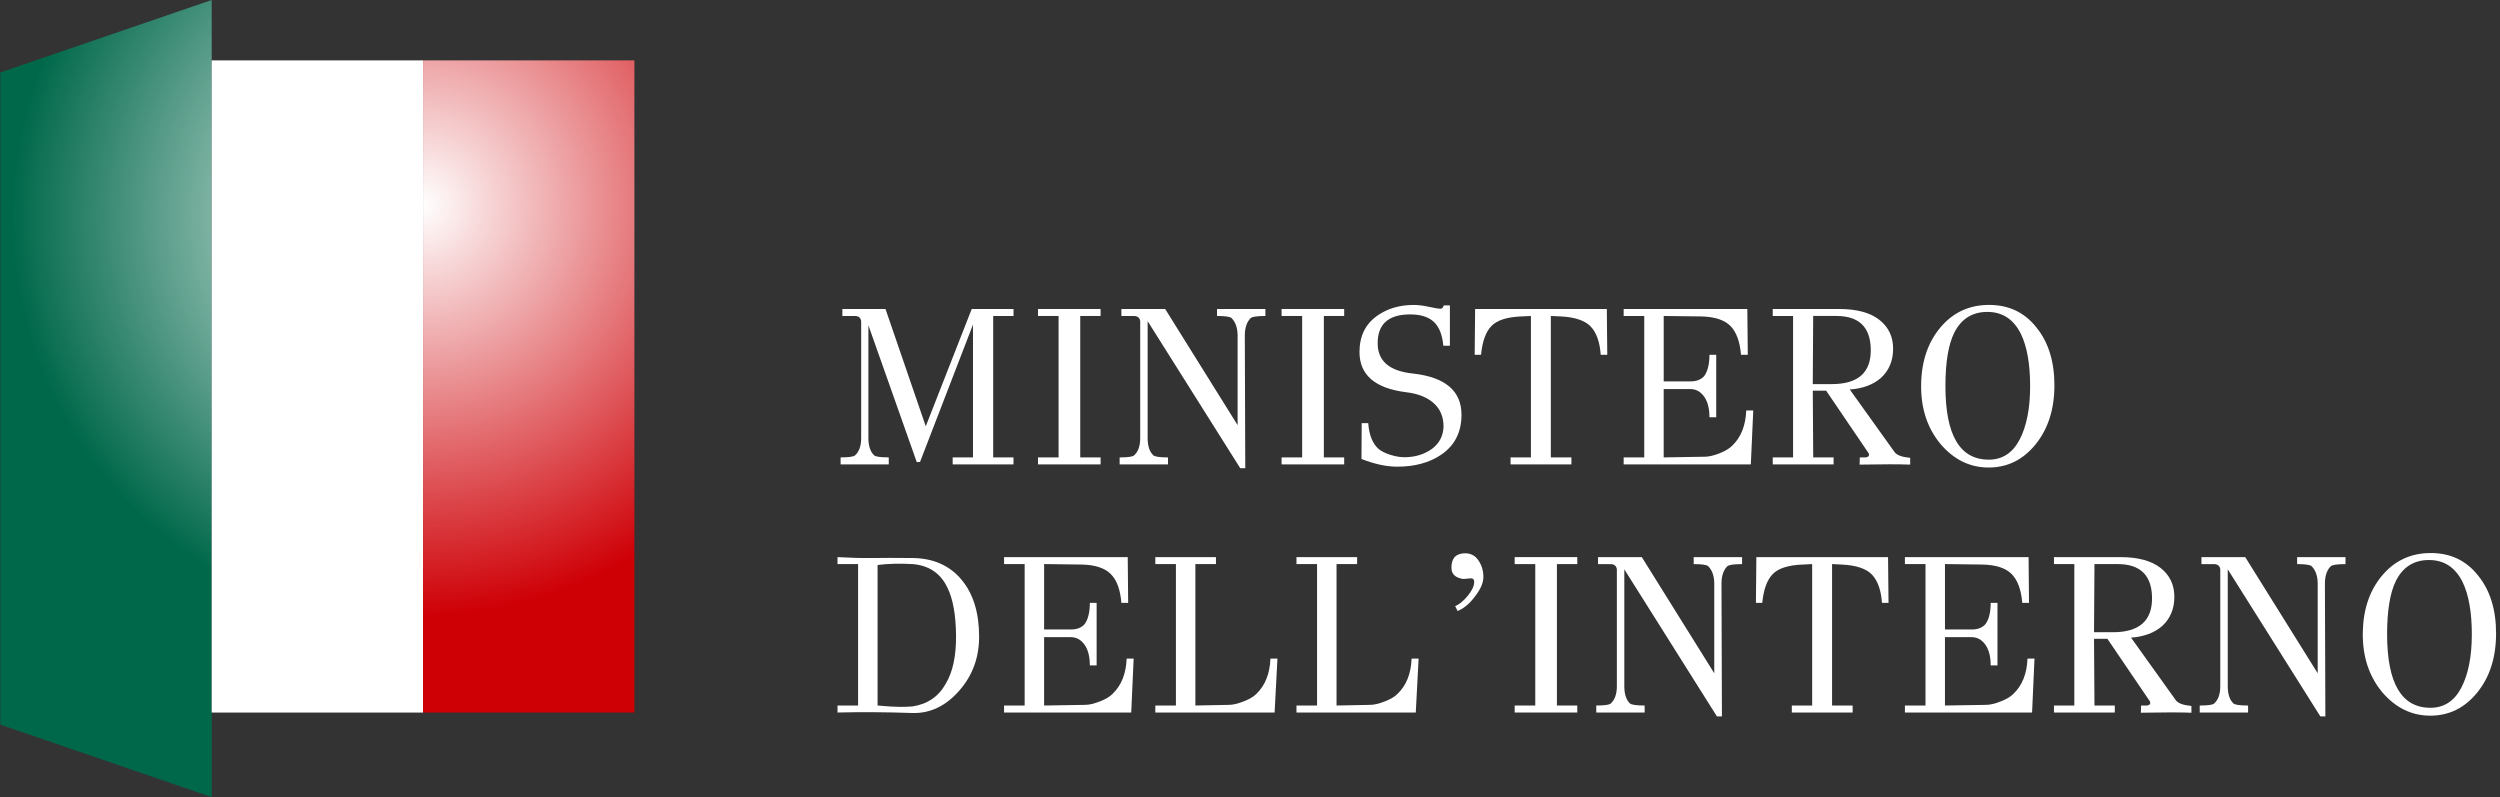 <?xml version="1.0" encoding="UTF-8"?>
<svg width="207px" height="66px" viewBox="0 0 207 66" version="1.1" xmlns="http://www.w3.org/2000/svg" xmlns:xlink="http://www.w3.org/1999/xlink">
    <rect x="0" y="0" width="207" height="66" fill="#333333" stroke="none"/>
    <!-- Generator: Sketch 48.2 (47327) - http://www.bohemiancoding.com/sketch -->
    <title>Logo-MinisteroDell'Interno</title>
    <desc>Created with Sketch.</desc>
    <defs>
        <radialGradient cx="199.198%" cy="27.255%" fx="199.198%" fy="27.255%" r="194.055%" gradientTransform="translate(1.992,0.273),scale(1,0.265),translate(-1.992,-0.273)" id="radialGradient-1">
            <stop stop-color="#FFFFFF" offset="0%"></stop>
            <stop stop-color="#00684A" offset="100%"></stop>
        </radialGradient>
        <radialGradient cx="-0.796%" cy="22.202%" fx="-0.796%" fy="22.202%" r="194.061%" gradientTransform="translate(-0.008,0.222),scale(1,0.324),translate(0.008,-0.222)" id="radialGradient-2">
            <stop stop-color="#FFFFFF" offset="0%"></stop>
            <stop stop-color="#CE0006" offset="100%"></stop>
        </radialGradient>
    </defs>
    <g id="Footer" stroke="none" stroke-width="1" fill="none" fill-rule="evenodd" transform="translate(-139, -47)">
        <g transform="translate(0, -30)" id="Logo-MinisteroDell'Interno">
            <g transform="translate(139.028, 0)">
                <rect id="rect2986" x="0" y="0" width="210.972" height="217"></rect>
                <polygon id="polygon2993" fill="url(#radialGradient-1)" fill-rule="nonzero" points="17.5 143 0 137 0 83 17.5 77"></polygon>
                <g id="g2995" transform="translate(69.028, 102)" fill="#FFFFFF" fill-rule="nonzero">
                    <path d="M14.861,12.874 L14.861,13.452 L9.825,13.452 L9.825,12.874 L11.508,12.874 L11.508,1.873 L7.124,13.246 L6.853,13.266 L2.847,1.929 L2.847,11.267 C2.847,11.901 2.999,12.375 3.301,12.685 C3.42,12.812 3.832,12.872 4.533,12.872 L4.533,13.451 L0.546,13.451 L0.546,12.872 C1.223,12.872 1.622,12.816 1.742,12.704 C2.08,12.404 2.249,11.926 2.249,11.265 L2.249,1.593 C2.213,1.306 2.032,1.163 1.708,1.163 L0.692,1.163 L0.692,0.584 L4.263,0.584 L7.597,10.296 L11.403,0.584 L14.864,0.584 L14.864,1.163 L13.18,1.163 L13.18,12.874 L14.861,12.874 Z" id="path2997"></path>
                    <polygon id="path2999" points="22.073 12.874 22.073 13.452 16.89 13.452 16.89 12.874 18.595 12.874 18.595 1.163 16.89 1.163 16.89 0.584 22.073 0.584 22.073 1.163 20.388 1.163 20.388 12.874"></polygon>
                    <path d="M35.719,0.584 L35.719,1.163 C35.02,1.163 34.607,1.226 34.487,1.35 C34.172,1.673 34.015,2.152 34.015,2.788 L34.052,13.769 L33.637,13.769 L25.969,1.593 L25.969,11.268 C25.969,11.916 26.12,12.388 26.422,12.685 C26.543,12.812 26.954,12.874 27.654,12.874 L27.654,13.452 L23.65,13.452 L23.65,12.874 C24.326,12.874 24.724,12.818 24.846,12.706 C25.184,12.404 25.353,11.926 25.353,11.265 L25.353,1.593 C25.317,1.306 25.136,1.163 24.811,1.163 L23.796,1.163 L23.796,0.584 L27.42,0.584 L33.418,10.201 L33.418,2.788 C33.418,2.152 33.249,1.667 32.91,1.331 C32.777,1.219 32.379,1.163 31.714,1.163 L31.714,0.584 L35.719,0.584 Z" id="path3001"></path>
                    <polygon id="path3003" points="42.243 12.874 42.243 13.452 37.059 13.452 37.059 12.874 38.763 12.874 38.763 1.163 37.059 1.163 37.059 0.584 42.243 0.584 42.243 1.163 40.558 1.163 40.558 12.874"></polygon>
                    <path d="M51.956,9.342 C51.956,10.786 51.394,11.889 50.273,12.65 C49.304,13.31 48.091,13.64 46.629,13.64 C45.745,13.64 44.761,13.43 43.675,13.004 L43.692,10.036 L44.233,10.036 C44.308,11.02 44.59,11.731 45.086,12.168 C45.315,12.367 45.653,12.532 46.101,12.67 C46.547,12.808 46.951,12.869 47.315,12.856 C48.15,12.843 48.88,12.614 49.51,12.168 C50.126,11.706 50.446,11.09 50.469,10.317 C50.469,9.507 50.195,8.86 49.645,8.374 C49.096,7.888 48.337,7.59 47.37,7.476 C44.799,7.154 43.51,6.044 43.51,4.152 C43.51,2.833 44,1.83 44.977,1.145 C45.812,0.548 46.827,0.249 48.021,0.249 C48.373,0.249 48.788,0.302 49.272,0.407 C49.755,0.514 50.065,0.566 50.205,0.566 C50.344,0.566 50.437,0.472 50.488,0.286 L50.995,0.286 L50.995,3.629 L50.452,3.629 C50.368,2.709 50.098,2.041 49.645,1.631 C49.191,1.22 48.52,1.021 47.625,1.033 C45.86,1.059 44.992,1.874 45.016,3.48 C45.039,4.911 46.007,5.727 47.917,5.926 C50.609,6.224 51.956,7.364 51.956,9.342 Z" id="path3005"></path>
                    <path d="M63.989,0.584 L64.026,4.375 L63.483,4.375 C63.41,3.33 63.139,2.554 62.668,2.05 C62.196,1.545 61.368,1.262 60.186,1.2 L59.353,1.163 L59.353,12.874 L61.057,12.874 L61.057,13.452 L56.019,13.452 L56.019,12.874 L57.705,12.874 L57.705,1.163 L56.89,1.2 C55.719,1.25 54.9,1.515 54.434,1.994 C53.969,2.474 53.681,3.267 53.574,4.375 L53.048,4.375 L53.084,0.584 L63.989,0.584 Z" id="path3007"></path>
                    <path d="M75.533,8.988 L76.113,8.988 L75.913,13.451 L65.383,13.451 L65.383,12.872 L67.088,12.872 L67.088,1.163 L65.383,1.163 L65.383,0.584 L75.623,0.584 L75.66,4.375 L75.098,4.375 C75.012,3.292 74.72,2.499 74.227,1.994 C73.731,1.49 72.921,1.225 71.797,1.2 L68.699,1.163 L68.699,6.579 L70.911,6.579 C71.429,6.579 71.818,6.425 72.069,6.113 C72.347,5.713 72.487,5.135 72.487,4.375 L73.048,4.375 L73.048,9.549 L72.487,9.549 C72.487,8.814 72.338,8.241 72.041,7.831 C71.745,7.42 71.367,7.214 70.908,7.214 L68.697,7.214 L68.697,12.873 L72.087,12.817 C72.425,12.817 72.834,12.726 73.309,12.538 C73.786,12.351 74.14,12.141 74.371,11.902 C75.099,11.205 75.485,10.232 75.533,8.988 Z" id="path3009"></path>
                    <path d="M85.608,12.443 L82.147,7.345 L81.043,7.345 L81.078,12.875 L82.765,12.875 L82.765,13.454 L77.727,13.454 L77.727,12.874 L79.411,12.874 L79.411,1.163 L77.727,1.163 L77.727,0.584 L83.218,0.584 C84.679,0.584 85.789,0.883 86.553,1.481 C87.313,2.078 87.694,2.875 87.694,3.872 C87.694,4.867 87.356,5.678 86.678,6.299 C86.027,6.859 85.169,7.177 84.105,7.25 L87.822,12.444 C88.014,12.694 88.443,12.847 89.108,12.91 L89.108,13.47 C88.226,13.434 86.83,13.434 84.92,13.47 L84.937,12.874 L85.445,12.874 C85.614,12.835 85.7,12.768 85.7,12.676 C85.7,12.585 85.668,12.506 85.608,12.443 Z M82.619,6.804 C84.819,6.804 85.895,5.826 85.843,3.871 C85.796,2.065 84.847,1.162 82.998,1.162 L81.076,1.162 L81.041,6.804 L82.619,6.804 Z" id="path3011"></path>
                    <path d="M99.562,2.115 C100.554,3.336 101.049,4.933 101.049,6.906 C101.049,8.879 100.53,10.508 99.492,11.79 C98.454,13.072 97.158,13.711 95.604,13.711 C94.051,13.711 92.719,13.06 91.608,11.75 C90.519,10.434 89.99,8.803 90.013,6.868 C90.036,4.93 90.573,3.343 91.618,2.105 C92.663,0.866 94.002,0.247 95.639,0.247 C97.277,0.248 98.584,0.87 99.562,2.115 Z M95.613,13.06 C96.736,13.06 97.59,12.506 98.17,11.398 C98.747,10.288 99.039,8.816 99.039,6.98 C99.039,5.144 98.786,3.703 98.279,2.657 C97.677,1.437 96.747,0.826 95.496,0.826 C94.247,0.826 93.329,1.405 92.749,2.563 C92.268,3.547 92.025,5.016 92.025,6.971 C92.023,11.03 93.221,13.06 95.613,13.06 Z" id="path3013"></path>
                    <path d="M12.015,27.721 C12.015,29.465 11.456,30.967 10.339,32.222 C9.22,33.48 7.931,34.085 6.471,34.036 C4.272,33.96 2.21,33.948 0.291,33.997 L0.291,33.417 L1.994,33.417 L1.994,21.707 L0.291,21.707 L0.291,21.129 C1.367,21.19 2.321,21.215 3.155,21.204 C3.988,21.19 5.11,21.19 6.523,21.204 C8.229,21.227 9.569,21.822 10.548,22.987 C11.527,24.151 12.015,25.728 12.015,27.721 Z M9.243,31.625 C9.835,30.654 10.121,29.312 10.104,27.6 C10.086,25.888 9.846,24.572 9.387,23.65 C8.819,22.467 7.865,21.822 6.523,21.707 C5.436,21.645 4.464,21.67 3.607,21.782 L3.607,33.417 C4.427,33.494 5.046,33.528 5.465,33.528 C5.88,33.528 6.223,33.516 6.489,33.493 C7.733,33.306 8.651,32.684 9.243,31.625 Z" id="path3015"></path>
                    <path d="M24.231,29.533 L24.81,29.533 L24.61,33.996 L14.081,33.996 L14.081,33.417 L15.785,33.417 L15.785,21.707 L14.081,21.707 L14.081,21.129 L24.32,21.129 L24.356,24.918 L23.794,24.918 C23.709,23.837 23.42,23.041 22.923,22.538 C22.427,22.032 21.617,21.767 20.496,21.744 L17.397,21.705 L17.397,27.122 L19.608,27.122 C20.128,27.122 20.515,26.967 20.767,26.656 C21.044,26.258 21.183,25.678 21.183,24.918 L21.745,24.918 L21.745,30.093 L21.183,30.093 C21.183,29.357 21.035,28.785 20.739,28.375 C20.443,27.963 20.065,27.757 19.607,27.757 L17.396,27.757 L17.396,33.417 L20.784,33.363 C21.122,33.363 21.53,33.269 22.008,33.081 C22.485,32.896 22.838,32.685 23.069,32.447 C23.795,31.75 24.182,30.779 24.231,29.533 Z" id="path3017"></path>
                    <path d="M36.137,29.533 L36.717,29.533 L36.481,33.996 L26.605,33.996 L26.605,33.417 L28.31,33.417 L28.31,21.707 L26.605,21.707 L26.605,21.129 L31.625,21.129 L31.625,21.707 L29.921,21.707 L29.921,33.417 L32.694,33.363 C33.02,33.363 33.425,33.269 33.909,33.081 C34.391,32.896 34.749,32.685 34.978,32.447 C35.701,31.75 36.088,30.779 36.137,29.533 Z" id="path3019"></path>
                    <path d="M47.825,29.533 L48.405,29.533 L48.17,33.996 L38.292,33.996 L38.292,33.417 L39.996,33.417 L39.996,21.707 L38.292,21.707 L38.292,21.129 L43.313,21.129 L43.313,21.707 L41.609,21.707 L41.609,33.417 L44.382,33.363 C44.708,33.363 45.112,33.269 45.597,33.081 C46.076,32.896 46.436,32.685 46.664,32.447 C47.389,31.75 47.778,30.779 47.825,29.533 Z" id="path3021"></path>
                    <path d="M52.265,20.812 C52.736,20.812 53.105,21.015 53.37,21.418 C53.636,21.822 53.769,22.271 53.769,22.764 C53.769,23.256 53.535,23.799 53.063,24.397 C52.627,24.984 52.152,25.381 51.632,25.592 L51.432,25.182 C51.758,25.058 52.103,24.778 52.466,24.341 C52.827,23.906 53.007,23.519 53.007,23.184 C53.007,22.986 52.918,22.885 52.736,22.885 L52.121,22.94 C51.457,22.853 51.122,22.544 51.122,22.006 C51.123,21.208 51.504,20.812 52.265,20.812 Z" id="path3023"></path>
                    <polygon id="path3025" points="61.543 33.417 61.543 33.997 56.359 33.997 56.359 33.417 58.065 33.417 58.065 21.707 56.359 21.707 56.359 21.129 61.543 21.129 61.543 21.707 59.856 21.707 59.856 33.417"></polygon>
                    <path d="M75.188,21.129 L75.188,21.708 C74.488,21.708 74.075,21.77 73.955,21.896 C73.64,22.219 73.483,22.698 73.483,23.334 L73.519,34.317 L73.104,34.317 L65.437,22.14 L65.437,31.812 C65.437,32.459 65.586,32.932 65.888,33.23 C66.009,33.357 66.421,33.417 67.121,33.417 L67.121,33.997 L63.115,33.997 L63.115,33.417 C63.793,33.417 64.191,33.363 64.312,33.251 C64.649,32.949 64.82,32.472 64.82,31.81 L64.82,22.137 C64.782,21.851 64.601,21.708 64.277,21.708 L63.261,21.708 L63.261,21.129 L66.886,21.129 L72.885,30.747 L72.885,23.334 C72.885,22.698 72.716,22.213 72.377,21.876 C72.244,21.765 71.844,21.708 71.181,21.708 L71.181,21.129 L75.188,21.129 Z" id="path3027"></path>
                    <path d="M87.275,21.129 L87.314,24.918 L86.771,24.918 C86.698,23.874 86.426,23.097 85.956,22.593 C85.483,22.089 84.655,21.807 83.473,21.746 L82.639,21.705 L82.639,33.417 L84.342,33.417 L84.342,33.997 L79.306,33.997 L79.306,33.417 L80.991,33.417 L80.991,21.707 L80.176,21.746 C79.002,21.794 78.184,22.058 77.721,22.538 C77.255,23.019 76.967,23.812 76.859,24.919 L76.334,24.919 L76.371,21.131 L87.275,21.129 Z" id="path3029"></path>
                    <path d="M98.82,29.533 L99.4,29.533 L99.2,33.996 L88.671,33.996 L88.671,33.417 L90.376,33.417 L90.376,21.707 L88.671,21.707 L88.671,21.129 L98.911,21.129 L98.946,24.918 L98.386,24.918 C98.301,23.837 98.008,23.041 97.513,22.538 C97.017,22.032 96.208,21.767 95.085,21.744 L91.988,21.705 L91.988,27.122 L94.198,27.122 C94.716,27.122 95.105,26.967 95.357,26.656 C95.635,26.258 95.773,25.678 95.773,24.918 L96.335,24.918 L96.335,30.093 L95.773,30.093 C95.773,29.357 95.625,28.785 95.327,28.375 C95.033,27.963 94.654,27.757 94.195,27.757 L91.986,27.757 L91.986,33.417 L95.374,33.363 C95.712,33.363 96.12,33.269 96.598,33.081 C97.074,32.896 97.427,32.685 97.658,32.447 C98.386,31.75 98.772,30.779 98.82,29.533 Z" id="path3031"></path>
                    <path d="M108.896,32.987 L105.435,27.89 L104.329,27.89 L104.366,33.418 L106.05,33.418 L106.05,33.999 L101.013,33.999 L101.013,33.417 L102.699,33.417 L102.699,21.707 L101.013,21.707 L101.013,21.129 L106.504,21.129 C107.965,21.129 109.076,21.428 109.838,22.024 C110.599,22.622 110.98,23.42 110.98,24.417 C110.98,25.413 110.642,26.221 109.966,26.843 C109.313,27.403 108.456,27.72 107.393,27.796 L111.107,32.987 C111.3,33.237 111.731,33.392 112.394,33.455 L112.394,34.013 C111.513,33.977 110.117,33.977 108.208,34.013 L108.226,33.417 L108.734,33.417 C108.903,33.379 108.987,33.313 108.987,33.22 C108.987,33.128 108.957,33.05 108.896,32.987 Z M105.905,27.348 C108.104,27.348 109.181,26.371 109.132,24.416 C109.084,22.61 108.134,21.706 106.286,21.706 L104.366,21.706 L104.329,27.347 L105.905,27.348 Z" id="path3033"></path>
                    <path d="M125.151,21.129 L125.151,21.708 C124.45,21.708 124.04,21.77 123.919,21.896 C123.603,22.219 123.447,22.698 123.447,23.334 L123.484,34.317 L123.068,34.317 L115.402,22.14 L115.402,31.812 C115.402,32.459 115.552,32.932 115.854,33.23 C115.973,33.357 116.385,33.417 117.086,33.417 L117.086,33.997 L113.08,33.997 L113.08,33.417 C113.757,33.417 114.156,33.363 114.275,33.251 C114.614,32.949 114.783,32.472 114.783,31.81 L114.783,22.137 C114.746,21.851 114.565,21.708 114.241,21.708 L113.225,21.708 L113.225,21.129 L116.849,21.129 L122.849,30.747 L122.849,23.334 C122.849,22.698 122.678,22.213 122.341,21.876 C122.208,21.765 121.808,21.708 121.146,21.708 L121.146,21.129 L125.151,21.129 Z" id="path3035"></path>
                    <path d="M136.134,22.66 C137.124,23.881 137.619,25.476 137.619,27.451 C137.619,29.425 137.101,31.053 136.064,32.336 C135.025,33.619 133.726,34.257 132.174,34.257 C130.621,34.257 129.289,33.605 128.178,32.297 C127.091,30.978 126.56,29.349 126.583,27.414 C126.607,25.476 127.143,23.89 128.186,22.65 C129.233,21.411 130.574,20.791 132.211,20.791 C133.848,20.791 135.156,21.415 136.134,22.66 Z M132.183,33.605 C133.306,33.605 134.161,33.051 134.74,31.943 C135.32,30.833 135.611,29.36 135.611,27.525 C135.611,25.687 135.355,24.247 134.85,23.199 C134.246,21.978 133.317,21.37 132.067,21.37 C130.816,21.37 129.899,21.949 129.319,23.107 C128.838,24.092 128.596,25.561 128.596,27.516 C128.596,31.575 129.792,33.605 132.183,33.605 Z" id="path3037"></path>
                </g>
                <rect id="rect3039" fill="#FFFFFF" fill-rule="nonzero" x="17.5" y="82" width="17.5" height="54"></rect>
                <rect id="rect3046" fill="url(#radialGradient-2)" fill-rule="nonzero" x="35" y="82" width="17.5" height="54"></rect>
            </g>
        </g>
    </g>
</svg>